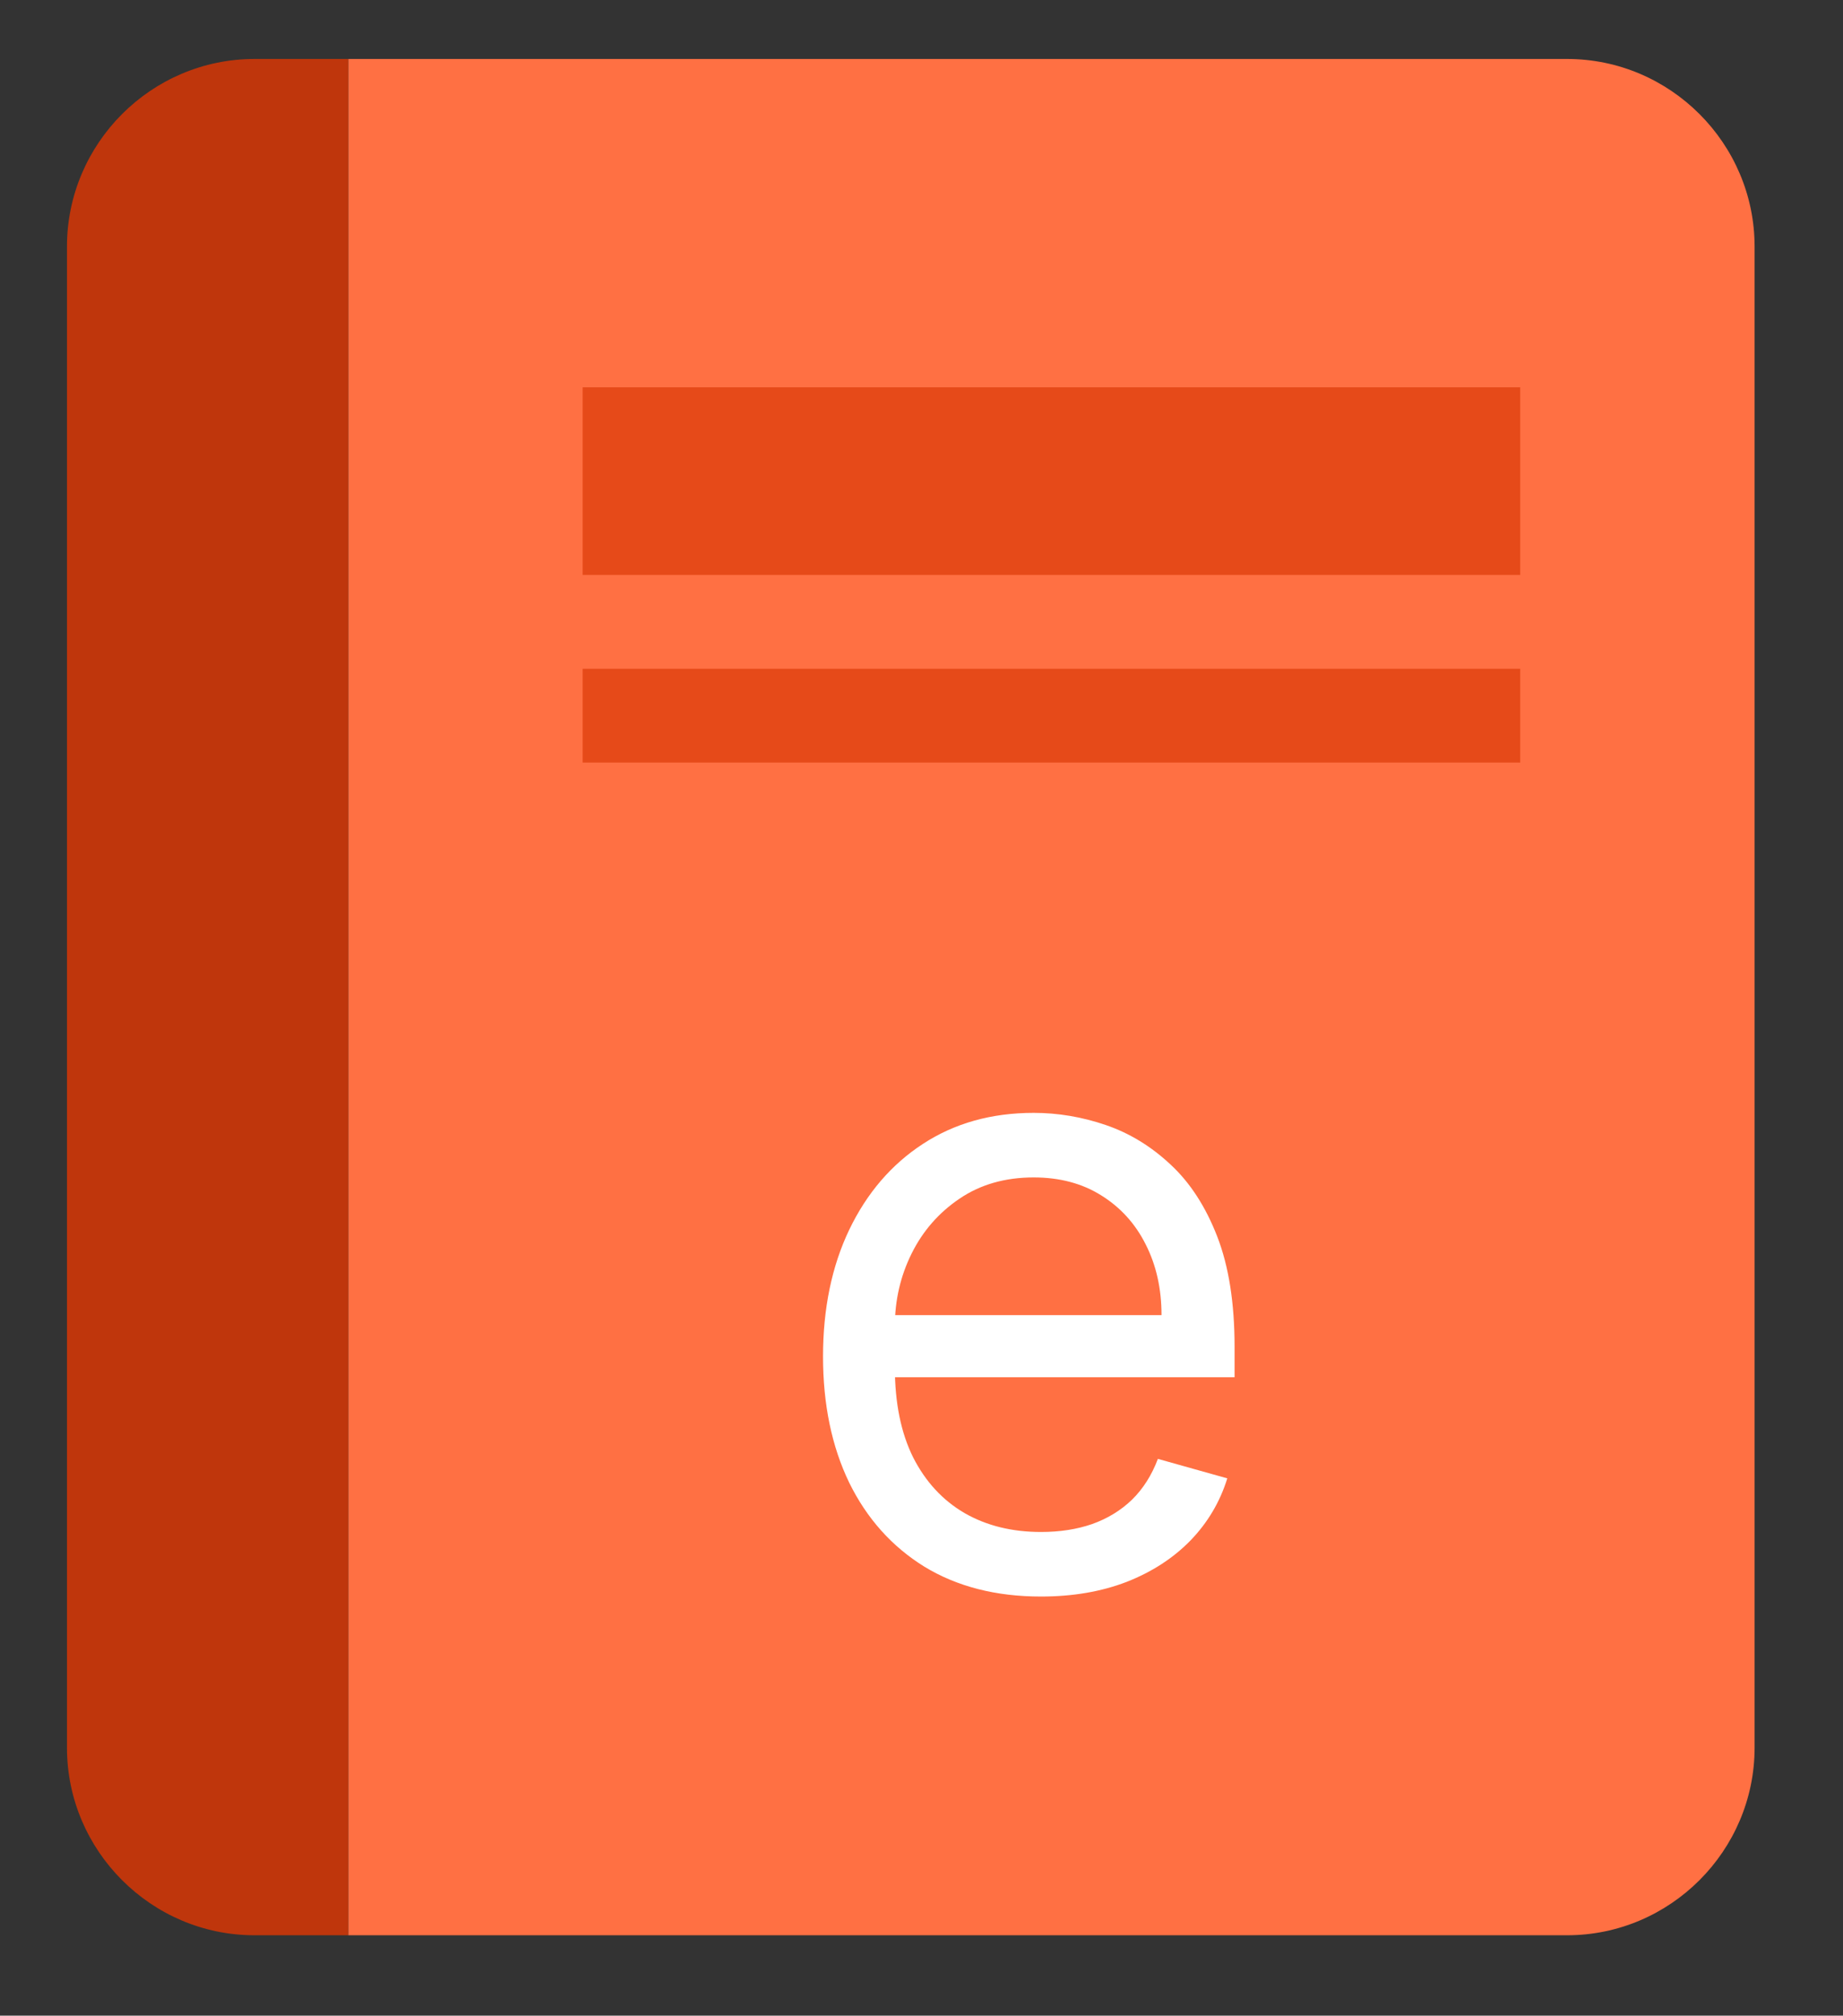<svg width="86" height="94" viewBox="0 0 86 94" fill="none" xmlns="http://www.w3.org/2000/svg">
<rect x="0" y="0" width="86" height="94" fill="#333333" stroke="none"/>
<path d="M73.125 90.25H16.25V2.75H73.125C77.938 2.75 81.875 6.688 81.875 11.5V81.5C81.875 86.312 77.938 90.25 73.125 90.25Z" fill="#FF7043"/>
<path d="M11.875 2.75H16.25V90.25H11.875C7.062 90.25 3.125 86.312 3.125 81.5V11.5C3.125 6.688 7.062 2.75 11.875 2.75Z" fill="#BF360C"/>
<path d="M70.938 26.812H27.188V18.062H70.938V26.812ZM70.938 31.188H27.188V35.562H70.938V31.188Z" fill="#E64A19"/>
<path d="M48.575 74.454C46.473 74.454 44.66 73.99 43.135 73.062C41.62 72.125 40.45 70.818 39.626 69.142C38.812 67.456 38.405 65.496 38.405 63.261C38.405 61.026 38.812 59.057 39.626 57.352C40.45 55.638 41.596 54.303 43.064 53.347C44.541 52.381 46.265 51.898 48.234 51.898C49.371 51.898 50.493 52.087 51.601 52.466C52.709 52.845 53.717 53.46 54.626 54.312C55.535 55.155 56.26 56.273 56.8 57.665C57.34 59.057 57.609 60.771 57.609 62.807V64.227H40.791V61.33H54.2C54.2 60.099 53.954 59 53.462 58.034C52.979 57.068 52.287 56.306 51.388 55.747C50.498 55.188 49.447 54.909 48.234 54.909C46.899 54.909 45.744 55.24 44.769 55.903C43.803 56.557 43.059 57.409 42.538 58.46C42.017 59.511 41.757 60.638 41.757 61.841V63.773C41.757 65.421 42.041 66.817 42.609 67.963C43.187 69.099 43.987 69.966 45.01 70.562C46.033 71.15 47.221 71.443 48.575 71.443C49.456 71.443 50.251 71.32 50.962 71.074C51.681 70.818 52.302 70.439 52.822 69.938C53.343 69.426 53.746 68.792 54.03 68.034L57.269 68.943C56.928 70.042 56.355 71.008 55.55 71.841C54.745 72.665 53.751 73.309 52.567 73.773C51.383 74.227 50.053 74.454 48.575 74.454Z" fill="white"/>
</svg>
